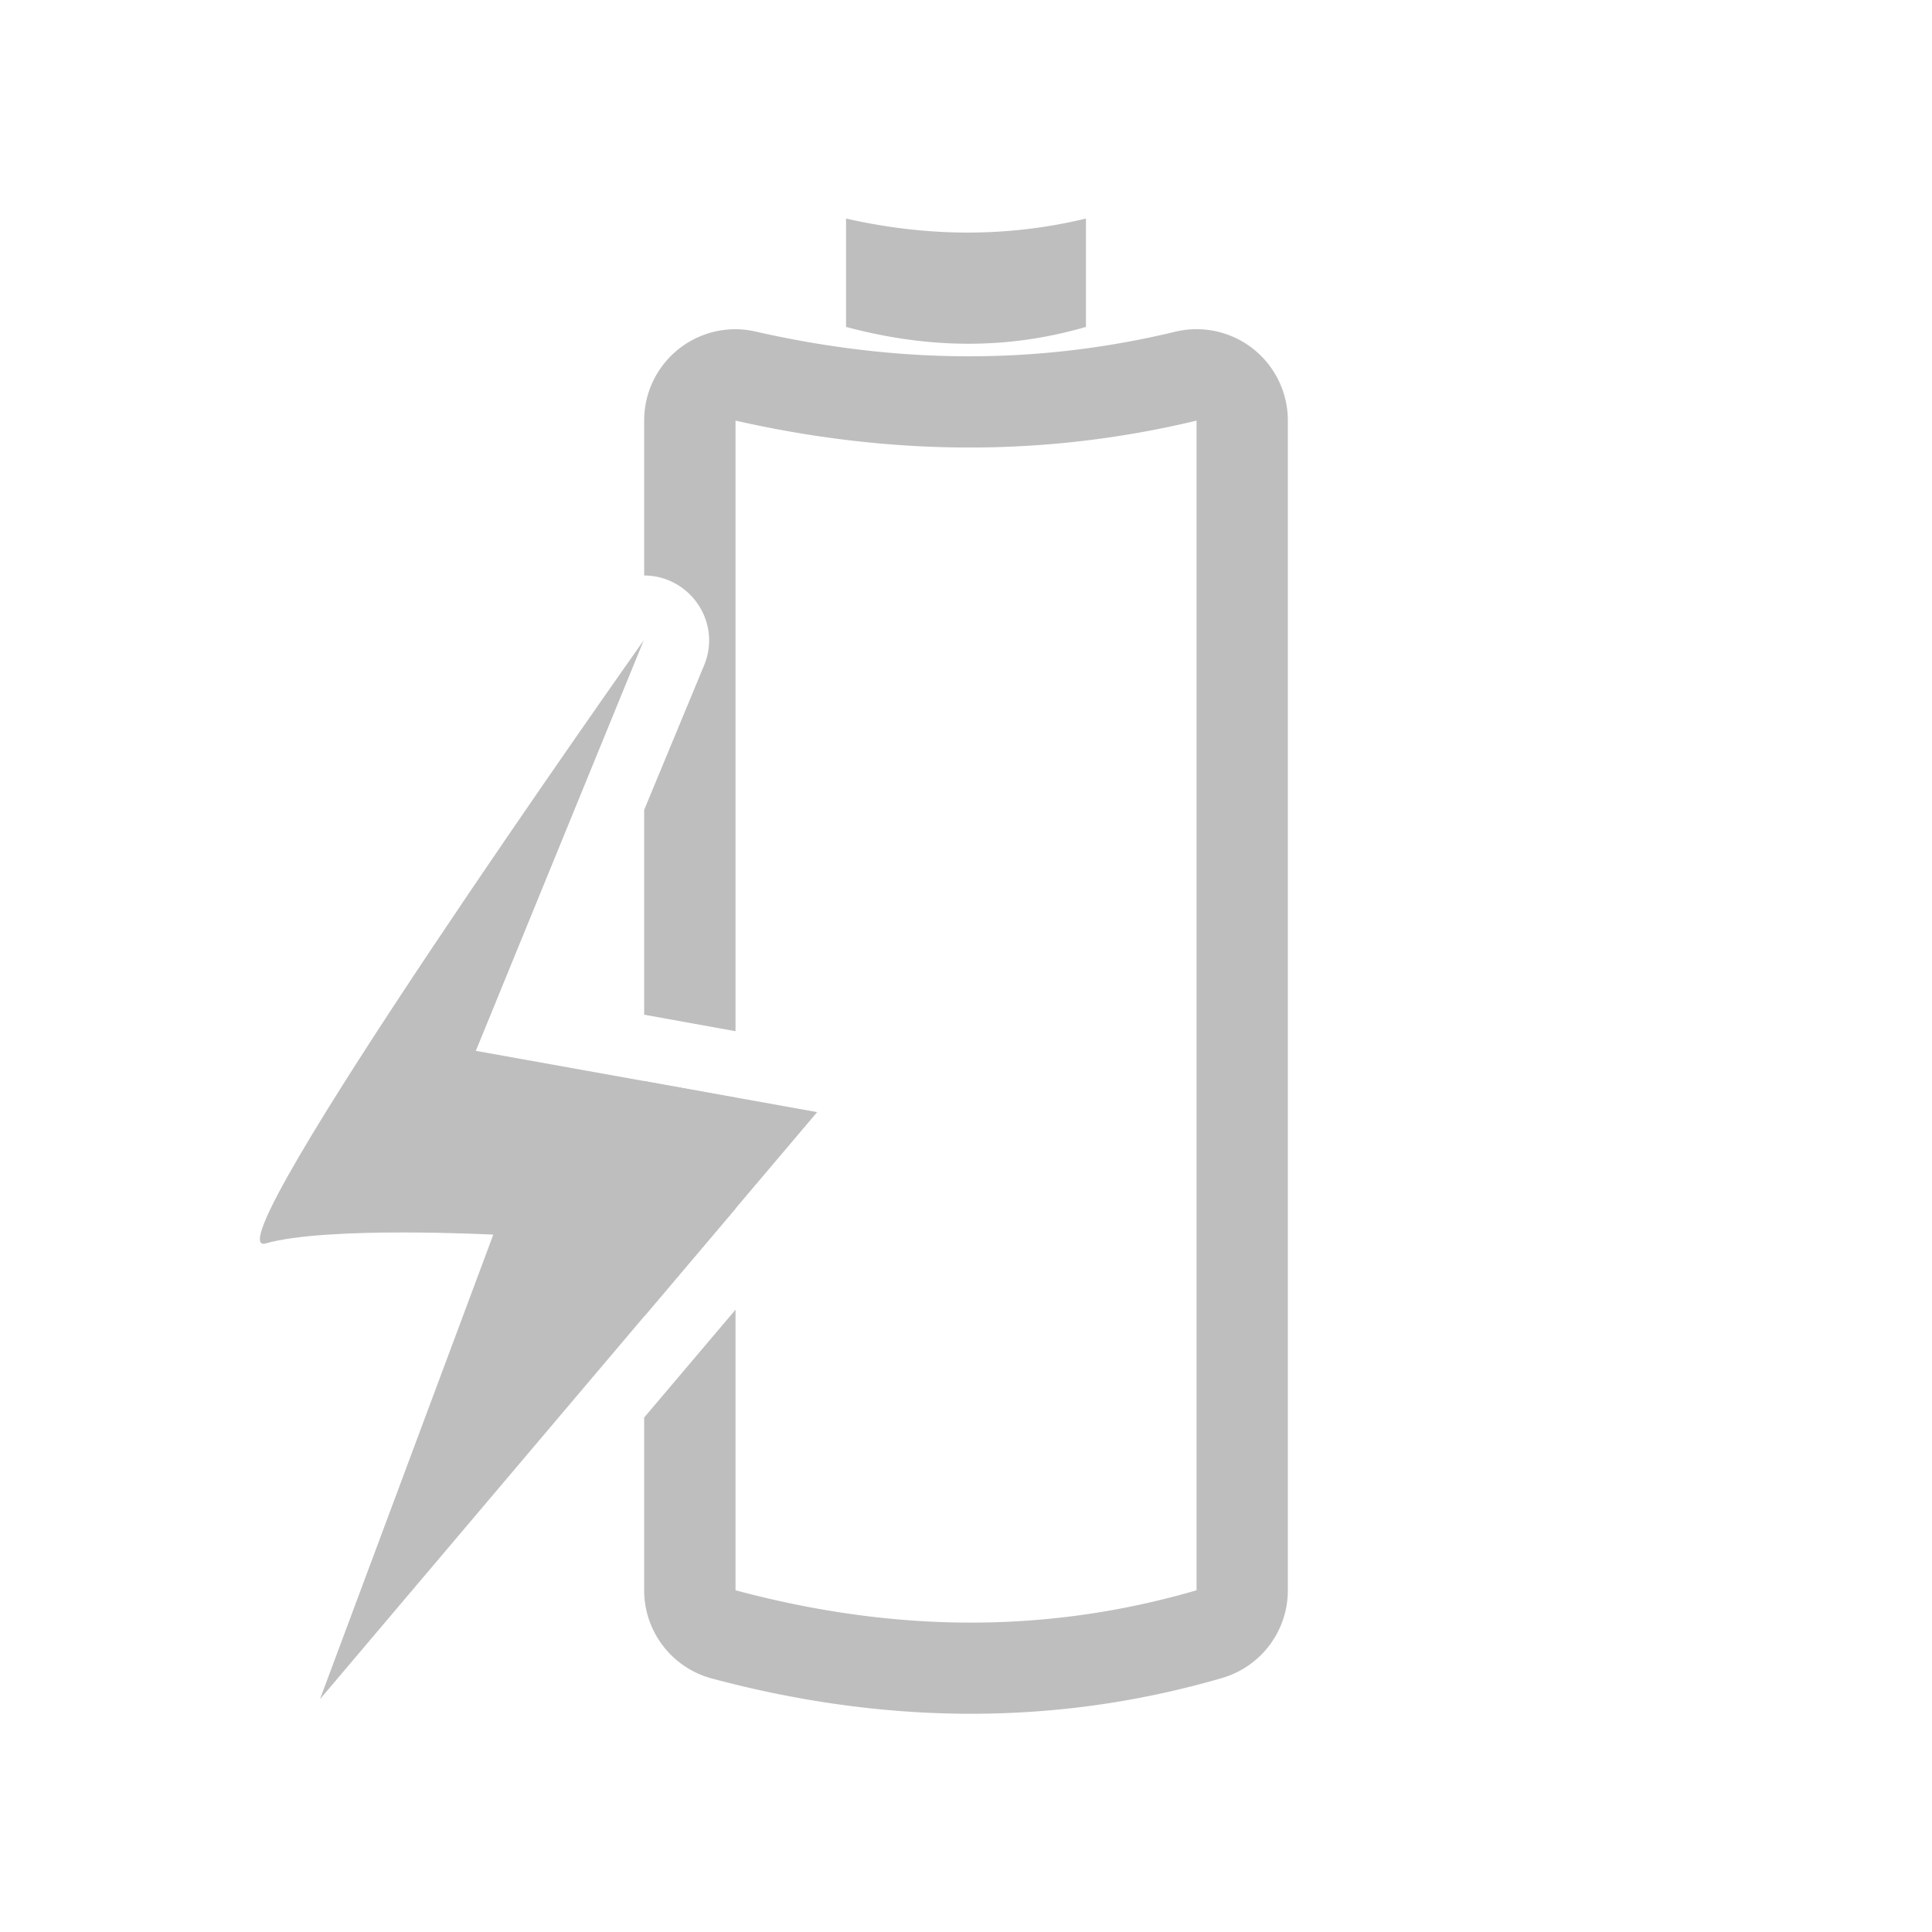 <svg height="24" viewBox="0 0 24 24" width="24" xmlns="http://www.w3.org/2000/svg"><g fill="#bebebe"><path d="m10.51 2.715v1.346c.977.262 1.968.295 2.98 0v-1.346c-.994.239-1.987.225-2.98 0zm-1.348 1.375a1.134 1.134 0 0 0 -1.16 1.135v1.924c.56.002.958.564.752 1.098l-.752 1.814v.736.402 1.406l1.135.205v-1.611-.402-2.586-.4-2.586c1.909.432 3.817.459 5.727 0v2.586.4 2.586.402 2.584.402 2.584.402 2.584c-1.945.567-3.849.503-5.727 0v-2.584-.402-.5l-1.135 1.34v2.146a1.134 1.134 0 0 0 .842 1.096c2.039.546 4.178.623 6.336-.006a1.134 1.134 0 0 0 .818-1.09v-2.584-.402-2.584-.402-2.584-.402-2.586-.4-2.586a1.134 1.134 0 0 0 -1.4-1.104c-1.733.417-3.45.397-5.211-.002a1.134 1.134 0 0 0 -.225-.029zm-1.16 9.34v.354.402 2.168l1.135-1.34v-.828-.402-.148z"/><path d="m7.997 7.954s-5.457 7.71-4.696 7.492c.761-.217 2.827-.109 2.827-.109l-2.153 5.771 6.176-7.293-4.24-.761z"/></g></svg>